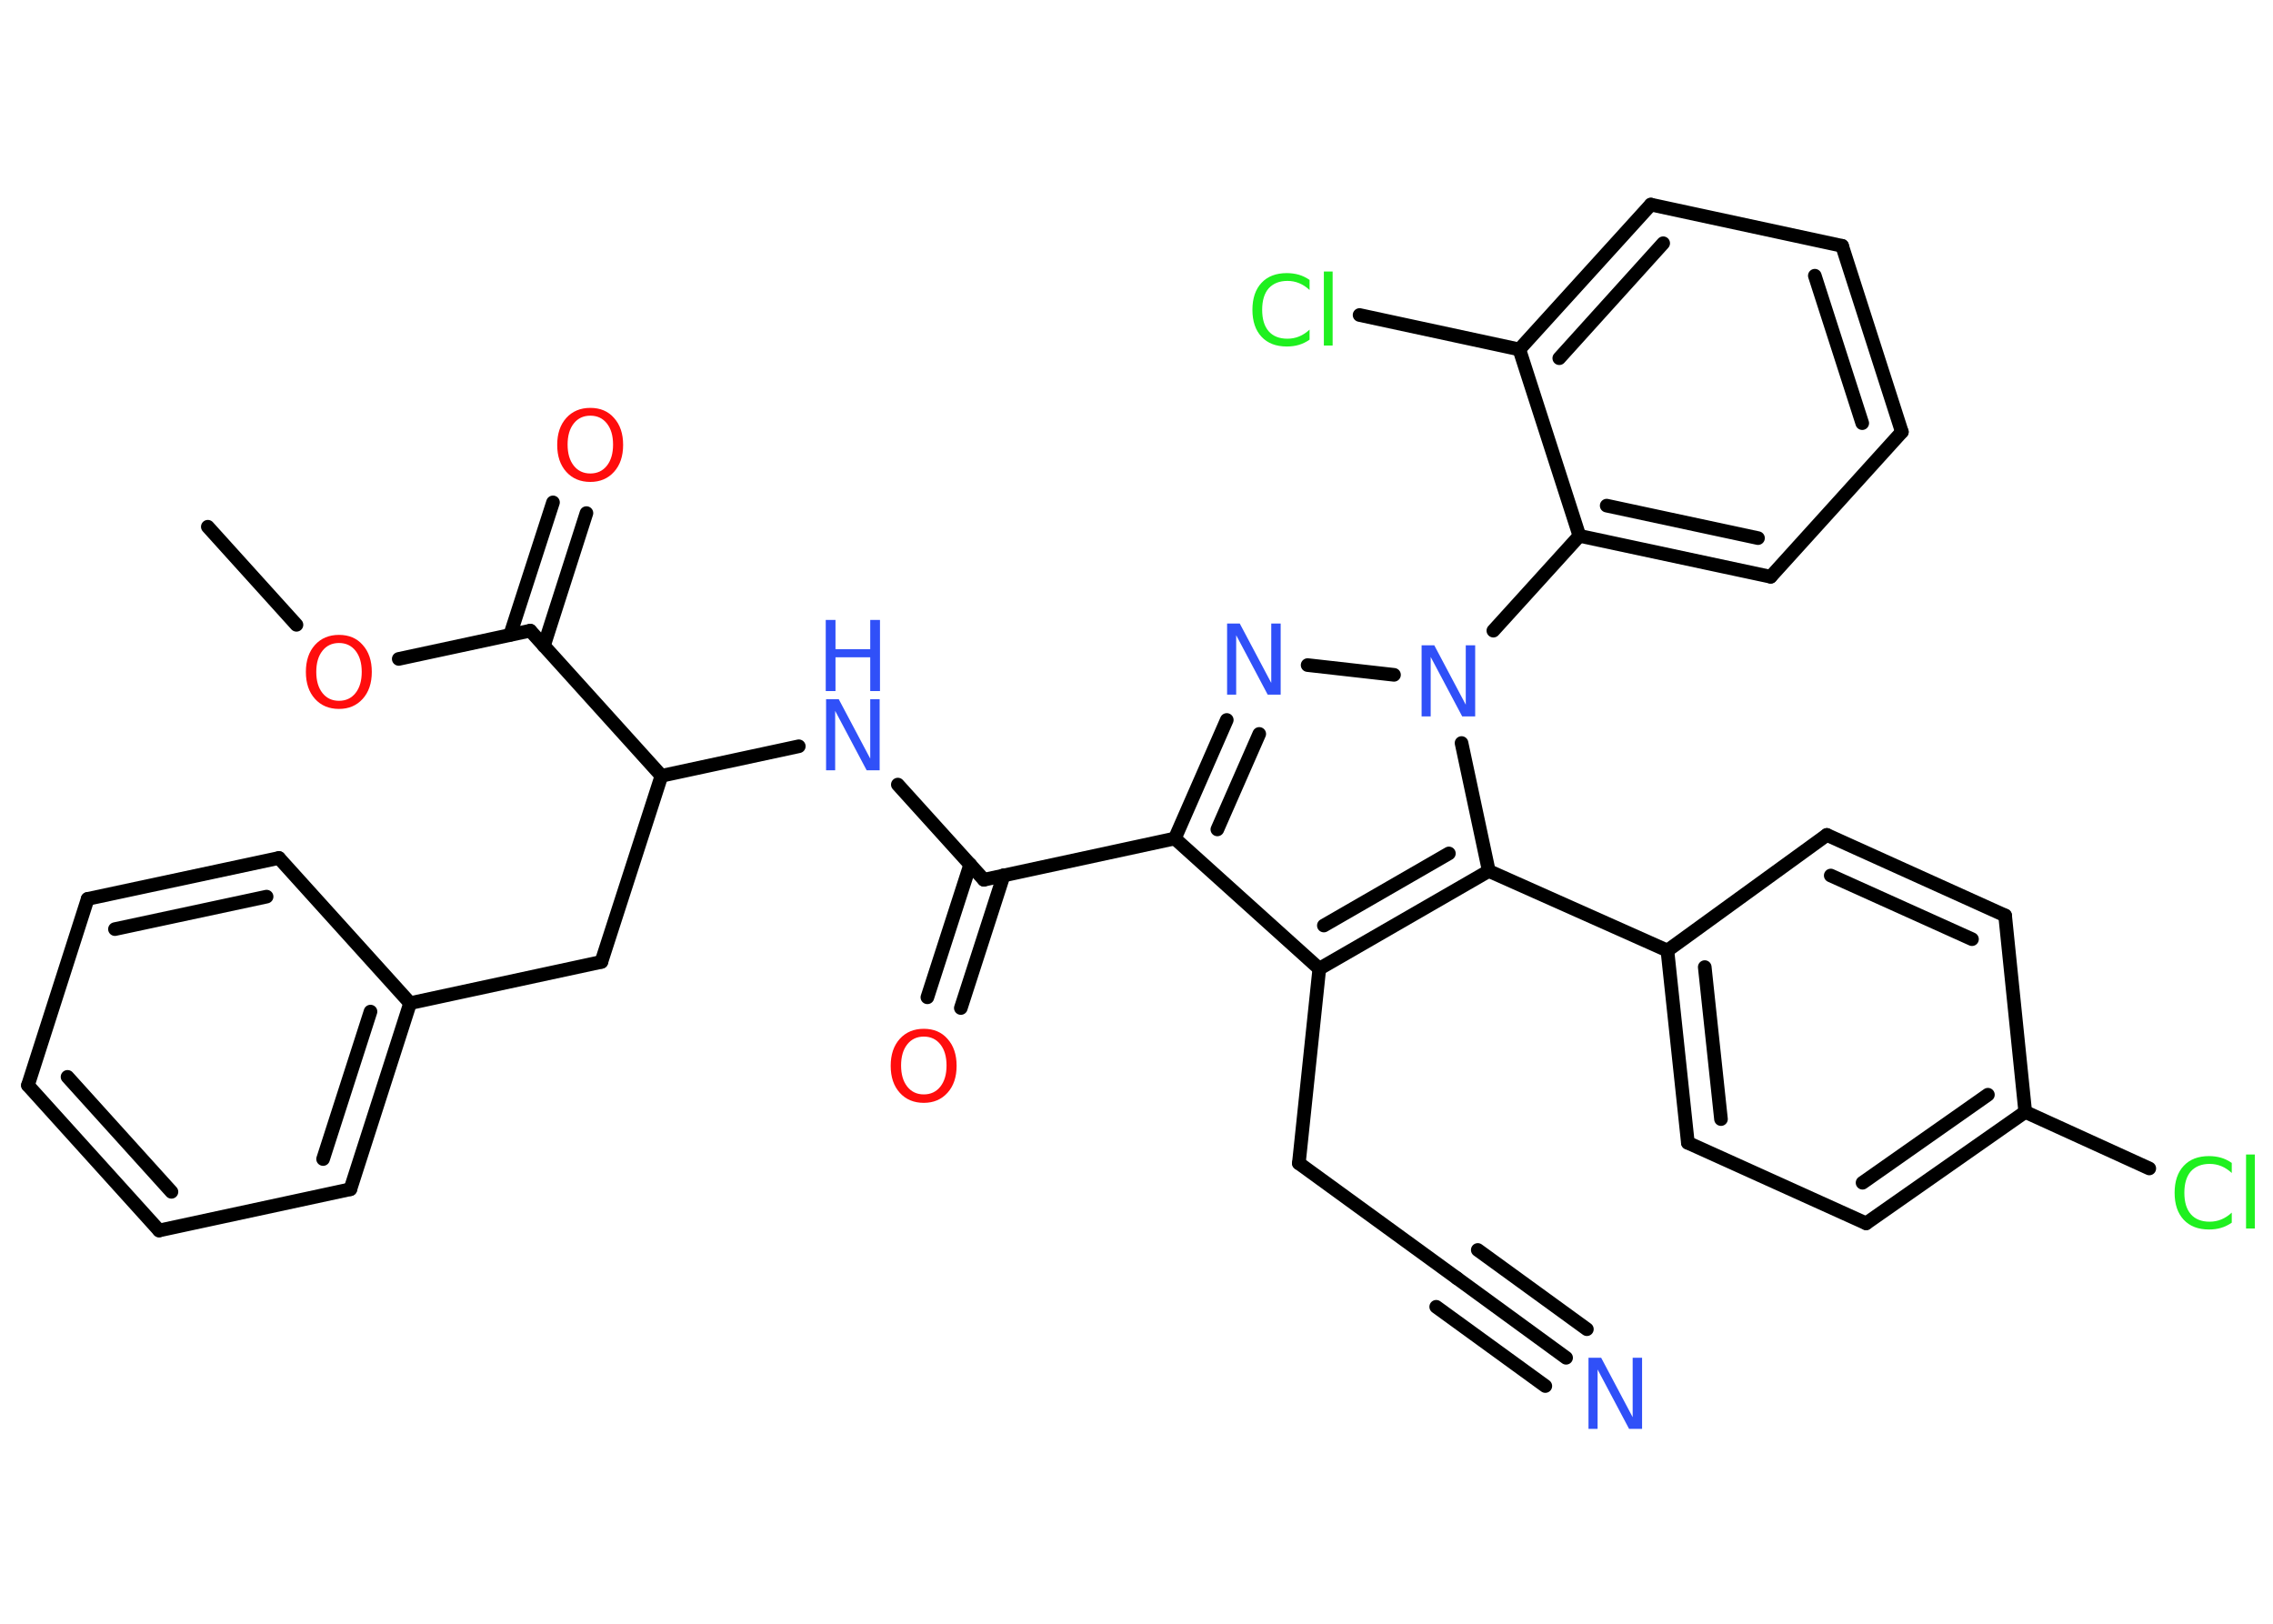 <?xml version='1.0' encoding='UTF-8'?>
<!DOCTYPE svg PUBLIC "-//W3C//DTD SVG 1.1//EN" "http://www.w3.org/Graphics/SVG/1.1/DTD/svg11.dtd">
<svg version='1.2' xmlns='http://www.w3.org/2000/svg' xmlns:xlink='http://www.w3.org/1999/xlink' width='70.0mm' height='50.0mm' viewBox='0 0 70.0 50.0'>
  <desc>Generated by the Chemistry Development Kit (http://github.com/cdk)</desc>
  <g stroke-linecap='round' stroke-linejoin='round' stroke='#000000' stroke-width='.42' fill='#3050F8'>
    <rect x='.0' y='.0' width='70.0' height='50.0' fill='#FFFFFF' stroke='none'/>
    <g id='mol1' class='mol'>
      <line id='mol1bnd1' class='bond' x1='6.4' y1='16.22' x2='9.13' y2='19.24'/>
      <line id='mol1bnd2' class='bond' x1='12.28' y1='20.29' x2='16.33' y2='19.42'/>
      <g id='mol1bnd3' class='bond'>
        <line x1='15.71' y1='19.55' x2='17.03' y2='15.47'/>
        <line x1='16.75' y1='19.89' x2='18.06' y2='15.8'/>
      </g>
      <line id='mol1bnd4' class='bond' x1='16.33' y1='19.42' x2='20.37' y2='23.89'/>
      <line id='mol1bnd5' class='bond' x1='20.37' y1='23.89' x2='18.52' y2='29.62'/>
      <line id='mol1bnd6' class='bond' x1='18.52' y1='29.62' x2='12.63' y2='30.89'/>
      <g id='mol1bnd7' class='bond'>
        <line x1='10.79' y1='36.62' x2='12.63' y2='30.89'/>
        <line x1='9.95' y1='35.69' x2='11.41' y2='31.15'/>
      </g>
      <line id='mol1bnd8' class='bond' x1='10.79' y1='36.62' x2='4.9' y2='37.89'/>
      <g id='mol1bnd9' class='bond'>
        <line x1='.86' y1='33.42' x2='4.9' y2='37.89'/>
        <line x1='2.08' y1='33.16' x2='5.28' y2='36.7'/>
      </g>
      <line id='mol1bnd10' class='bond' x1='.86' y1='33.42' x2='2.7' y2='27.68'/>
      <g id='mol1bnd11' class='bond'>
        <line x1='8.59' y1='26.42' x2='2.7' y2='27.68'/>
        <line x1='8.21' y1='27.61' x2='3.54' y2='28.61'/>
      </g>
      <line id='mol1bnd12' class='bond' x1='12.63' y1='30.89' x2='8.59' y2='26.42'/>
      <line id='mol1bnd13' class='bond' x1='20.37' y1='23.89' x2='24.6' y2='22.98'/>
      <line id='mol1bnd14' class='bond' x1='27.65' y1='24.16' x2='30.3' y2='27.09'/>
      <g id='mol1bnd15' class='bond'>
        <line x1='30.91' y1='26.95' x2='29.59' y2='31.04'/>
        <line x1='29.88' y1='26.62' x2='28.56' y2='30.71'/>
      </g>
      <line id='mol1bnd16' class='bond' x1='30.3' y1='27.09' x2='36.18' y2='25.82'/>
      <g id='mol1bnd17' class='bond'>
        <line x1='37.78' y1='22.17' x2='36.18' y2='25.82'/>
        <line x1='38.78' y1='22.6' x2='37.49' y2='25.54'/>
      </g>
      <line id='mol1bnd18' class='bond' x1='40.27' y1='20.48' x2='42.93' y2='20.78'/>
      <line id='mol1bnd19' class='bond' x1='45.99' y1='19.42' x2='48.64' y2='16.5'/>
      <g id='mol1bnd20' class='bond'>
        <line x1='48.64' y1='16.5' x2='54.53' y2='17.76'/>
        <line x1='49.48' y1='15.57' x2='54.14' y2='16.57'/>
      </g>
      <line id='mol1bnd21' class='bond' x1='54.53' y1='17.76' x2='58.57' y2='13.3'/>
      <g id='mol1bnd22' class='bond'>
        <line x1='58.57' y1='13.3' x2='56.73' y2='7.57'/>
        <line x1='57.35' y1='13.03' x2='55.89' y2='8.49'/>
      </g>
      <line id='mol1bnd23' class='bond' x1='56.73' y1='7.57' x2='50.84' y2='6.3'/>
      <g id='mol1bnd24' class='bond'>
        <line x1='50.84' y1='6.3' x2='46.79' y2='10.76'/>
        <line x1='51.22' y1='7.49' x2='48.02' y2='11.03'/>
      </g>
      <line id='mol1bnd25' class='bond' x1='48.64' y1='16.5' x2='46.79' y2='10.76'/>
      <line id='mol1bnd26' class='bond' x1='46.79' y1='10.76' x2='41.87' y2='9.7'/>
      <line id='mol1bnd27' class='bond' x1='45.01' y1='22.88' x2='45.85' y2='26.82'/>
      <line id='mol1bnd28' class='bond' x1='45.85' y1='26.82' x2='51.35' y2='29.27'/>
      <g id='mol1bnd29' class='bond'>
        <line x1='51.35' y1='29.27' x2='51.98' y2='35.19'/>
        <line x1='52.5' y1='29.78' x2='53.0' y2='34.46'/>
      </g>
      <line id='mol1bnd30' class='bond' x1='51.98' y1='35.19' x2='57.47' y2='37.67'/>
      <g id='mol1bnd31' class='bond'>
        <line x1='57.47' y1='37.67' x2='62.37' y2='34.24'/>
        <line x1='57.36' y1='36.42' x2='61.22' y2='33.71'/>
      </g>
      <line id='mol1bnd32' class='bond' x1='62.37' y1='34.24' x2='66.19' y2='35.98'/>
      <line id='mol1bnd33' class='bond' x1='62.37' y1='34.24' x2='61.75' y2='28.19'/>
      <g id='mol1bnd34' class='bond'>
        <line x1='61.75' y1='28.19' x2='56.26' y2='25.71'/>
        <line x1='60.73' y1='28.92' x2='56.38' y2='26.96'/>
      </g>
      <line id='mol1bnd35' class='bond' x1='51.35' y1='29.27' x2='56.26' y2='25.71'/>
      <g id='mol1bnd36' class='bond'>
        <line x1='40.63' y1='29.83' x2='45.85' y2='26.82'/>
        <line x1='40.77' y1='28.5' x2='44.62' y2='26.28'/>
      </g>
      <line id='mol1bnd37' class='bond' x1='36.18' y1='25.82' x2='40.63' y2='29.83'/>
      <line id='mol1bnd38' class='bond' x1='40.63' y1='29.83' x2='40.0' y2='35.82'/>
      <line id='mol1bnd39' class='bond' x1='40.0' y1='35.82' x2='44.87' y2='39.36'/>
      <g id='mol1bnd40' class='bond'>
        <line x1='44.87' y1='39.36' x2='48.23' y2='41.81'/>
        <line x1='45.51' y1='38.49' x2='48.87' y2='40.93'/>
        <line x1='44.23' y1='40.24' x2='47.59' y2='42.68'/>
      </g>
      <path id='mol1atm2' class='atom' d='M10.44 19.8q-.32 .0 -.51 .24q-.19 .24 -.19 .65q.0 .41 .19 .65q.19 .24 .51 .24q.32 .0 .51 -.24q.19 -.24 .19 -.65q.0 -.41 -.19 -.65q-.19 -.24 -.51 -.24zM10.44 19.55q.46 .0 .73 .31q.28 .31 .28 .83q.0 .52 -.28 .83q-.28 .31 -.73 .31q-.46 .0 -.74 -.31q-.28 -.31 -.28 -.83q.0 -.52 .28 -.83q.28 -.31 .74 -.31z' stroke='none' fill='#FF0D0D'/>
      <path id='mol1atm4' class='atom' d='M18.18 12.8q-.32 .0 -.51 .24q-.19 .24 -.19 .65q.0 .41 .19 .65q.19 .24 .51 .24q.32 .0 .51 -.24q.19 -.24 .19 -.65q.0 -.41 -.19 -.65q-.19 -.24 -.51 -.24zM18.18 12.56q.46 .0 .73 .31q.28 .31 .28 .83q.0 .52 -.28 .83q-.28 .31 -.73 .31q-.46 .0 -.74 -.31q-.28 -.31 -.28 -.83q.0 -.52 .28 -.83q.28 -.31 .74 -.31z' stroke='none' fill='#FF0D0D'/>
      <g id='mol1atm13' class='atom'>
        <path d='M25.43 21.53h.4l.97 1.83v-1.83h.29v2.19h-.4l-.97 -1.83v1.83h-.28v-2.19z' stroke='none'/>
        <path d='M25.43 19.09h.3v.9h1.07v-.9h.3v2.19h-.3v-1.04h-1.07v1.04h-.3v-2.19z' stroke='none'/>
      </g>
      <path id='mol1atm15' class='atom' d='M28.45 31.92q-.32 .0 -.51 .24q-.19 .24 -.19 .65q.0 .41 .19 .65q.19 .24 .51 .24q.32 .0 .51 -.24q.19 -.24 .19 -.65q.0 -.41 -.19 -.65q-.19 -.24 -.51 -.24zM28.45 31.68q.46 .0 .73 .31q.28 .31 .28 .83q.0 .52 -.28 .83q-.28 .31 -.73 .31q-.46 .0 -.74 -.31q-.28 -.31 -.28 -.83q.0 -.52 .28 -.83q.28 -.31 .74 -.31z' stroke='none' fill='#FF0D0D'/>
      <path id='mol1atm17' class='atom' d='M37.78 19.2h.4l.97 1.83v-1.83h.29v2.19h-.4l-.97 -1.83v1.83h-.28v-2.19z' stroke='none'/>
      <path id='mol1atm18' class='atom' d='M43.77 19.87h.4l.97 1.83v-1.83h.29v2.19h-.4l-.97 -1.83v1.83h-.28v-2.19z' stroke='none'/>
      <path id='mol1atm25' class='atom' d='M40.33 8.62v.31q-.15 -.14 -.32 -.21q-.17 -.07 -.36 -.07q-.37 .0 -.58 .23q-.2 .23 -.2 .66q.0 .43 .2 .66q.2 .23 .58 .23q.19 .0 .36 -.07q.17 -.07 .32 -.21v.31q-.16 .11 -.33 .16q-.17 .05 -.37 .05q-.5 .0 -.78 -.3q-.28 -.3 -.28 -.83q.0 -.53 .28 -.83q.28 -.3 .78 -.3q.19 .0 .37 .05q.17 .05 .33 .16zM40.77 8.36h.27v2.28h-.27v-2.28z' stroke='none' fill='#1FF01F'/>
      <path id='mol1atm31' class='atom' d='M68.73 35.81v.31q-.15 -.14 -.32 -.21q-.17 -.07 -.36 -.07q-.37 .0 -.58 .23q-.2 .23 -.2 .66q.0 .43 .2 .66q.2 .23 .58 .23q.19 .0 .36 -.07q.17 -.07 .32 -.21v.31q-.16 .11 -.33 .16q-.17 .05 -.37 .05q-.5 .0 -.78 -.3q-.28 -.3 -.28 -.83q.0 -.53 .28 -.83q.28 -.3 .78 -.3q.19 .0 .37 .05q.17 .05 .33 .16zM69.17 35.55h.27v2.28h-.27v-2.28z' stroke='none' fill='#1FF01F'/>
      <path id='mol1atm37' class='atom' d='M48.91 41.81h.4l.97 1.83v-1.83h.29v2.19h-.4l-.97 -1.83v1.83h-.28v-2.19z' stroke='none'/>
    </g>
  </g>
</svg>

